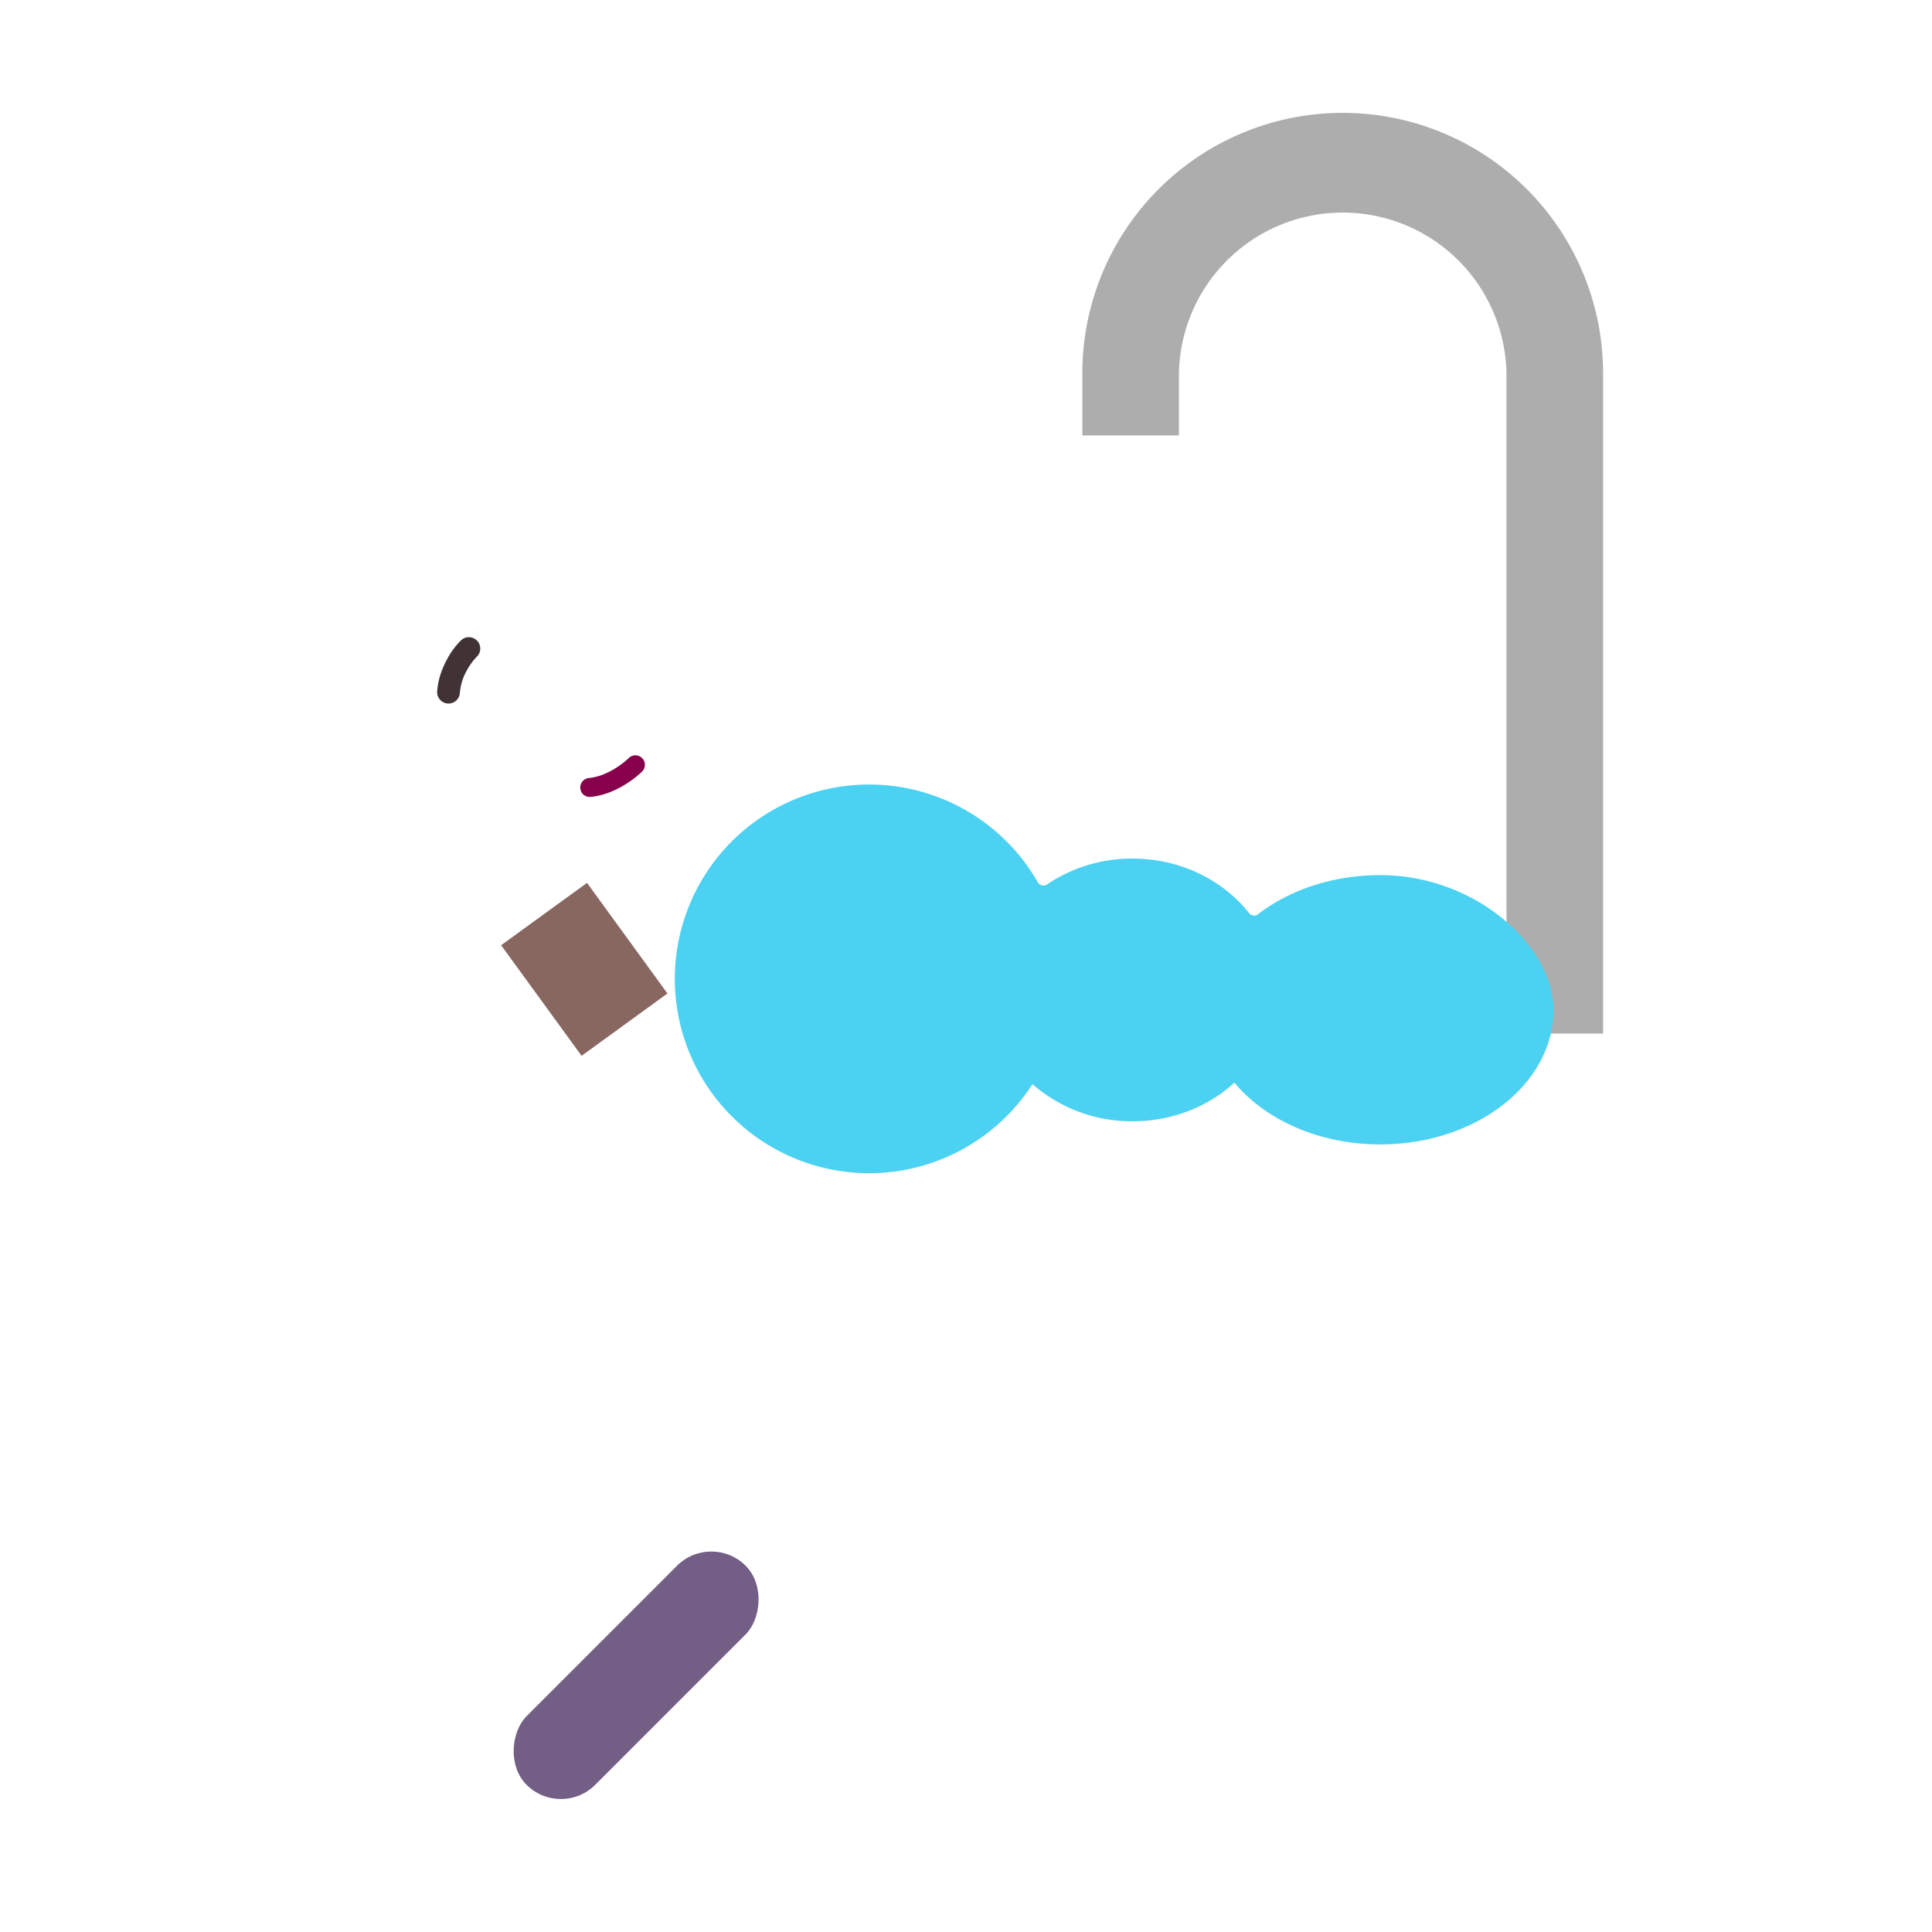 <svg xmlns="http://www.w3.org/2000/svg" width="3em" height="3em" viewBox="0 0 32 32"><g fill="none"><path fill="#886761" d="m8.3 15.656l1.423-1.033l1.332 1.832l-1.422 1.033z"/><path fill="url(#)" d="M9.895 10.877a1.26 1.26 0 0 1-.648-.122l-.145.173l1.083.909c.305-.097.532-.41.408-.663c-.106-.217-.364-.337-.698-.297"/><path fill="url(#)" d="M9.895 10.877a1.26 1.26 0 0 1-.648-.122l-.145.173l1.083.909c.305-.097.532-.41.408-.663c-.106-.217-.364-.337-.698-.297"/><g filter="url(#)"><path fill="url(#)" d="M8.787 10.314c-.802-.61-1.383-.672-1.59-.646L4.182 13.26l2.993 2.614c2.742.88 4.965-1.592 4.545-2.592s-2.006-2.262-2.934-2.968"/><path fill="url(#)" d="M8.787 10.314c-.802-.61-1.383-.672-1.59-.646L4.182 13.26l2.993 2.614c2.742.88 4.965-1.592 4.545-2.592s-2.006-2.262-2.934-2.968"/><path fill="url(#)" d="M8.787 10.314c-.802-.61-1.383-.672-1.59-.646L4.182 13.26l2.993 2.614c2.742.88 4.965-1.592 4.545-2.592s-2.006-2.262-2.934-2.968"/><path fill="url(#)" d="M8.787 10.314c-.802-.61-1.383-.672-1.59-.646L4.182 13.26l2.993 2.614c2.742.88 4.965-1.592 4.545-2.592s-2.006-2.262-2.934-2.968"/></g><g filter="url(#)"><path fill="url(#)" d="M6.401 8.56c-.66-.165-1.14.2-1.35.48c-.65.865-.458 1.217-1.24 1.836c-.826.654-1.106 1.083-1.236 1.55l-.003.01c-.128.46-.394 1.412 1.018 2.597c1.3 1.091 2.376 1.203 2.81 1.185l-.022.058c-.106.29.054.58.344.687c.248.091.56-.058.766-.401c.236-.393.402-.686.53-.92a.31.31 0 0 0-.074-.388l-1.07-.899c-.451-.378-.454-.922-.416-1.13c-.454-.406-.548-.729-.465-1.056c.137-.543.33-.585 1.048-1.555c.723-.976.187-1.848-.64-2.054"/><path fill="url(#)" d="M6.401 8.56c-.66-.165-1.14.2-1.35.48c-.65.865-.458 1.217-1.24 1.836c-.826.654-1.106 1.083-1.236 1.55l-.003.01c-.128.46-.394 1.412 1.018 2.597c1.3 1.091 2.376 1.203 2.81 1.185l-.022.058c-.106.29.054.58.344.687c.248.091.56-.058.766-.401c.236-.393.402-.686.53-.92a.31.31 0 0 0-.074-.388l-1.07-.899c-.451-.378-.454-.922-.416-1.13c-.454-.406-.548-.729-.465-1.056c.137-.543.33-.585 1.048-1.555c.723-.976.187-1.848-.64-2.054"/><path fill="url(#)" d="M6.401 8.56c-.66-.165-1.14.2-1.35.48c-.65.865-.458 1.217-1.24 1.836c-.826.654-1.106 1.083-1.236 1.55l-.003.01c-.128.46-.394 1.412 1.018 2.597c1.3 1.091 2.376 1.203 2.81 1.185l-.022.058c-.106.29.054.58.344.687c.248.091.56-.058.766-.401c.236-.393.402-.686.53-.92a.31.31 0 0 0-.074-.388l-1.07-.899c-.451-.378-.454-.922-.416-1.13c-.454-.406-.548-.729-.465-1.056c.137-.543.33-.585 1.048-1.555c.723-.976.187-1.848-.64-2.054"/></g><path fill="url(#)" d="m7.949 14.154l-1.546-.97a.913.913 0 0 0 1.546.97"/><path fill="url(#)" d="m7.949 14.154l-1.546-.97a.913.913 0 0 0 1.546.97"/><path fill="url(#)" d="m7.949 14.154l-1.546-.97a.913.913 0 0 0 1.546.97"/><path fill="#86004C" fill-rule="evenodd" d="M9.612 13.059a.155.155 0 0 0 .171.14c.417-.04.753-.323.852-.42a.157.157 0 0 0-.219-.225c-.085.083-.355.303-.663.333a.157.157 0 0 0-.141.172" clip-rule="evenodd"/><g filter="url(#)"><path fill="#403235" fill-rule="evenodd" d="M7.734 11.101a1 1 0 0 1 .16-.22a.188.188 0 1 0-.256-.277a1.3 1.3 0 0 0-.234.317c-.078.143-.15.328-.163.532a.188.188 0 0 0 .376.023a.9.9 0 0 1 .117-.375" clip-rule="evenodd"/></g><path fill="#fff" d="m9.142 11.442l-.798.951c-.377-.316-.504-.785-.284-1.048c.22-.262.705-.219 1.082.097"/><path fill="url(#)" d="m8.653 12.024l-.004-.003c-.308-.258-.447-.6-.31-.763c.136-.163.497-.085.805.173l.004.003z"/><path fill="url(#)" d="M8.81 11.837a1 1 0 0 1-.072-.055c-.179-.15-.26-.347-.181-.44c.078-.094.286-.048.465.102q.036.03.066.062z"/><ellipse fill="url(#)" rx=".081" ry=".11" transform="scale(-1 1)rotate(74.61 -11.764 -.022)"/><g filter="url(#)"><path fill="url(#)" d="M4.548 13.257a16 16 0 0 0 1.24 1.495a3.64 3.64 0 0 1-2.55-.618c-.52-.354-.264-1.165.335-1.357c.432-.14.707.114.975.48"/></g><g filter="url(#)"><path fill="url(#)" d="M18.501 13.578a2.288 2.288 0 0 1 4.216-.309l1.812 3.6h-7.117z"/><path fill="url(#)" d="M18.501 13.578a2.288 2.288 0 0 1 4.216-.309l1.812 3.6h-7.117z"/></g><g filter="url(#)"><path fill="#ADADAD" d="M24.952 6.182v10.937h1.6V6.182a4.312 4.312 0 1 0-8.625 0v1.03h1.6v-1.03a2.713 2.713 0 0 1 5.425 0"/><path fill="url(#)" d="M24.952 6.182v10.937h1.6V6.182a4.312 4.312 0 1 0-8.625 0v1.03h1.6v-1.03a2.713 2.713 0 0 1 5.425 0"/></g><g filter="url(#)"><path fill="#4BD1F1" d="M14.396 19.432a3.22 3.22 0 0 0 2.705-1.475a2.5 2.5 0 0 0 1.658.615c.66 0 1.256-.245 1.687-.64c.51.615 1.401 1.023 2.415 1.023c1.585 0 2.87-.998 2.87-2.23c0-1.051-1.285-2.23-2.87-2.23c-.79 0-1.504.247-2.023.647a.107.107 0 0 1-.15-.019c-.432-.546-1.135-.902-1.929-.902a2.5 2.5 0 0 0-1.417.428a.107.107 0 0 1-.152-.035a3.219 3.219 0 1 0-2.794 4.818"/><path fill="url(#)" d="M14.396 19.432a3.22 3.22 0 0 0 2.705-1.475a2.5 2.5 0 0 0 1.658.615c.66 0 1.256-.245 1.687-.64c.51.615 1.401 1.023 2.415 1.023c1.585 0 2.87-.998 2.87-2.23c0-1.051-1.285-2.23-2.87-2.23c-.79 0-1.504.247-2.023.647a.107.107 0 0 1-.15-.019c-.432-.546-1.135-.902-1.929-.902a2.5 2.5 0 0 0-1.417.428a.107.107 0 0 1-.152-.035a3.219 3.219 0 1 0-2.794 4.818"/><path fill="url(#)" d="M14.396 19.432a3.22 3.22 0 0 0 2.705-1.475a2.5 2.5 0 0 0 1.658.615c.66 0 1.256-.245 1.687-.64c.51.615 1.401 1.023 2.415 1.023c1.585 0 2.87-.998 2.87-2.23c0-1.051-1.285-2.23-2.87-2.23c-.79 0-1.504.247-2.023.647a.107.107 0 0 1-.15-.019c-.432-.546-1.135-.902-1.929-.902a2.5 2.5 0 0 0-1.417.428a.107.107 0 0 1-.152-.035a3.219 3.219 0 1 0-2.794 4.818"/></g><g filter="url(#)"><circle cx="18.851" cy="16.73" r="2.291" fill="url(#)"/><circle cx="18.851" cy="16.73" r="2.291" fill="url(#)"/></g><g filter="url(#)"><path fill="url(#)" fill-rule="evenodd" d="M17.128 15.157c-.476.39-.798.967-.846 1.628c-.031.414.049.811.214 1.161a2.742 2.742 0 1 1 .631-2.789" clip-rule="evenodd"/></g><rect width="1.608" height="5.132" fill="url(#)" rx=".804" transform="scale(-1 1)rotate(45 -41.287 -13.074)"/><rect width="1.608" height="5.132" fill="url(#)" rx=".804" transform="scale(-1 1)rotate(45 -41.287 -13.074)"/><rect width="1.608" height="5.132" fill="url(#)" rx=".804" transform="scale(-1 1)rotate(45 -41.287 -13.074)"/><rect width="1.608" height="5.132" x="11.782" y="25.365" fill="#735F86" rx=".804" transform="rotate(45 11.782 25.365)"/><rect width="1.608" height="5.132" x="11.782" y="25.365" fill="url(#)" rx=".804" transform="rotate(45 11.782 25.365)"/><rect width="1.608" height="5.132" x="11.782" y="25.365" fill="url(#)" rx=".804" transform="rotate(45 11.782 25.365)"/><g filter="url(#)"><path fill="url(#)" d="m5.227 22.376l-1.456-4.57h25.578l-1.477 4.59a7.8 7.8 0 0 1-7.425 5.41h-7.788a7.8 7.8 0 0 1-7.432-5.43"/></g><path fill="url(#)" d="m5.227 22.376l-1.456-4.57h25.578l-1.477 4.59a7.8 7.8 0 0 1-7.425 5.41h-7.788a7.8 7.8 0 0 1-7.432-5.43"/><path fill="url(#)" d="m5.227 22.376l-1.456-4.57h25.578l-1.477 4.59a7.8 7.8 0 0 1-7.425 5.41h-7.788a7.8 7.8 0 0 1-7.432-5.43"/><g filter="url(#)"><rect width="27.844" height="2.246" x="2.662" y="15.908" fill="url(#)" rx="1.123"/><rect width="27.844" height="2.246" x="2.662" y="15.908" fill="url(#)" rx="1.123"/></g><rect width="27.844" height="2.246" x="2.662" y="15.908" fill="url(#)" rx="1.123"/><g filter="url(#)"><path stroke="url(#)" stroke-width=".75" d="M22.302 2.666c1.219-.052 3.656.94 3.656 3.766v9.375"/></g><g filter="url(#)"><path stroke="url(#)" stroke-width=".75" d="M20.226 3.385c-.458.406-1.375 1.612-1.375 3.187"/></g><path fill="url(#)" d="M21.091 8.611c.28 0 .509-.23.456-.504c-.249-1.307-1.37-2.293-2.714-2.293S16.37 6.8 16.12 8.107c-.052.274.177.504.457.504z"/><path fill="url(#)" d="M21.091 8.611c.28 0 .509-.23.456-.504c-.249-1.307-1.37-2.293-2.714-2.293S16.37 6.8 16.12 8.107c-.052.274.177.504.457.504z"/><defs><radialGradient id="" cx="0" cy="0" r="1" gradientTransform="rotate(101.587 .81 9.778)scale(.681 .961)" gradientUnits="userSpaceOnUse"><stop offset=".101" stop-color="#BF9580"/><stop offset=".684" stop-color="#AD7F6D"/></radialGradient><radialGradient id="" cx="0" cy="0" r="1" gradientTransform="matrix(-.184 -.351 .527 -.276 10.53 11.595)" gradientUnits="userSpaceOnUse"><stop stop-color="#A66D75"/><stop offset="1" stop-color="#A66D75" stop-opacity="0"/></radialGradient><radialGradient id="" cx="0" cy="0" r="1" gradientTransform="rotate(-53.18 17.35 .043)scale(1.061 1.294)" gradientUnits="userSpaceOnUse"><stop offset=".156" stop-color="#916051"/><stop offset="1" stop-color="#9C6E67" stop-opacity="0"/></radialGradient><radialGradient id="" cx="0" cy="0" r="1" gradientTransform="rotate(-140 7.397 4.146)scale(6.516 2.532)" gradientUnits="userSpaceOnUse"><stop offset=".219" stop-color="#C19382"/><stop offset="1" stop-color="#BD927E" stop-opacity="0"/></radialGradient><radialGradient id="" cx="0" cy="0" r="1" gradientTransform="matrix(.376 .315 -.492 .586 8.633 11.953)" gradientUnits="userSpaceOnUse"><stop offset=".155" stop-color="#A67D65"/><stop offset="1" stop-color="#A67D65" stop-opacity="0"/></radialGradient><radialGradient id="" cx="0" cy="0" r="1" gradientTransform="rotate(168.984 2.747 6.482)scale(3.889 5.912)" gradientUnits="userSpaceOnUse"><stop offset=".194" stop-color="#503339"/><stop offset="1" stop-color="#583E3B"/></radialGradient><radialGradient id="" cx="0" cy="0" r="1" gradientTransform="rotate(166.088 2.984 4.89)scale(1.866 3.002)" gradientUnits="userSpaceOnUse"><stop stop-color="#68514D"/><stop offset="1" stop-color="#68514D" stop-opacity="0"/></radialGradient><radialGradient id="" cx="0" cy="0" r="1" gradientTransform="rotate(-34.168 29.652 -2.23)scale(.683 .336)" gradientUnits="userSpaceOnUse"><stop offset=".197" stop-color="#5F4745"/><stop offset="1" stop-color="#5F4745" stop-opacity="0"/></radialGradient><radialGradient id="" cx="0" cy="0" r="1" gradientTransform="matrix(-.79 .529 -.258 -.385 6.986 13.597)" gradientUnits="userSpaceOnUse"><stop offset=".17" stop-color="#BA9682"/><stop offset="1" stop-color="#AD8570"/></radialGradient><radialGradient id="" cx="0" cy="0" r="1" gradientTransform="rotate(50.843 -10.742 13.71)scale(1.509 1.572)" gradientUnits="userSpaceOnUse"><stop offset=".556" stop-color="#9E6563" stop-opacity="0"/><stop offset="1" stop-color="#9E6563"/></radialGradient><radialGradient id="" cx="0" cy="0" r="1" gradientTransform="matrix(-.221 .263 -.511 -.429 8.897 11.691)" gradientUnits="userSpaceOnUse"><stop offset=".895" stop-color="#916A62"/><stop offset="1" stop-color="#824D44"/></radialGradient><radialGradient id="" cx="0" cy="0" r="1" gradientTransform="matrix(-.202 .241 -.521 -.437 9.053 11.548)" gradientUnits="userSpaceOnUse"><stop stop-color="#666361"/><stop offset=".813" stop-color="#565352"/></radialGradient><radialGradient id="" cx="0" cy="0" r="1" gradientTransform="matrix(0 -2.094 .58 0 20.802 15.15)" gradientUnits="userSpaceOnUse"><stop offset=".41" stop-color="#956D71"/><stop offset="1" stop-color="#A07F6C"/></radialGradient><radialGradient id="" cx="0" cy="0" r="1" gradientTransform="matrix(-1.5 -3.094 1.674 -.812 23.52 14.713)" gradientUnits="userSpaceOnUse"><stop stop-color="#BD9B86"/><stop offset="1" stop-color="#8E706A" stop-opacity="0"/><stop offset="1" stop-color="#BD9B86" stop-opacity="0"/></radialGradient><radialGradient id="" cx="0" cy="0" r="1" gradientTransform="rotate(-45.372 16.754 -19.196)scale(6.806 3.849)" gradientUnits="userSpaceOnUse"><stop stop-color="#A09FA0"/><stop offset="1" stop-color="#A09FA0" stop-opacity="0"/></radialGradient><radialGradient id="" cx="0" cy="0" r="1" gradientTransform="rotate(-150.994 14.7 4.713)scale(3.609 4.343)" gradientUnits="userSpaceOnUse"><stop stop-color="#66EBFF"/><stop offset="1" stop-color="#66EBFF" stop-opacity="0"/></radialGradient><radialGradient id="" cx="0" cy="0" r="1" gradientTransform="matrix(1.062 2.625 -1.485 .601 19.49 13.838)" gradientUnits="userSpaceOnUse"><stop stop-color="#6AF0FF"/><stop offset="1" stop-color="#6AF0FF" stop-opacity="0"/></radialGradient><radialGradient id="" cx="0" cy="0" r="1" gradientTransform="matrix(-1.9 -2.562 2.101 -1.558 20.751 15.874)" gradientUnits="userSpaceOnUse"><stop stop-color="#6EF3FF"/><stop offset="1" stop-color="#6EF3FF" stop-opacity="0"/></radialGradient><radialGradient id="" cx="0" cy="0" r="1" gradientTransform="matrix(1.312 -2.344 2.006 1.123 16.845 16.405)" gradientUnits="userSpaceOnUse"><stop stop-color="#3DC6EB"/><stop offset="1" stop-color="#3DC6EB" stop-opacity="0"/></radialGradient><radialGradient id="" cx="0" cy="0" r="1" gradientTransform="rotate(-138.668 11.43 4.377)scale(4.203 3.666)" gradientUnits="userSpaceOnUse"><stop stop-color="#6BF3FF"/><stop offset="1" stop-color="#6BF3FF" stop-opacity="0"/></radialGradient><radialGradient id="" cx="0" cy="0" r="1" gradientTransform="rotate(79.16 -.565 1.44)scale(1.586 1.727)" gradientUnits="userSpaceOnUse"><stop stop-color="#7A6A8B"/><stop offset="1" stop-color="#7A6A8B" stop-opacity="0"/></radialGradient><radialGradient id="" cx="0" cy="0" r="1" gradientTransform="rotate(-89.442 2.4 1.929)scale(1.401 .728)" gradientUnits="userSpaceOnUse"><stop stop-color="#BEBAC2"/><stop offset="1" stop-color="#968DA0" stop-opacity="0"/></radialGradient><radialGradient id="" cx="0" cy="0" r="1" gradientTransform="rotate(-47.663 40.378 1.5)scale(.673 1.044)" gradientUnits="userSpaceOnUse"><stop stop-color="#88828E"/><stop offset="1" stop-color="#88828E" stop-opacity="0"/></radialGradient><radialGradient id="" cx="0" cy="0" r="1" gradientTransform="matrix(-15.562 -.062 .039 -9.685 25.99 22.307)" gradientUnits="userSpaceOnUse"><stop stop-color="#E1DAEA"/><stop offset="1" stop-color="#C7BDD3"/></radialGradient><radialGradient id="" cx="0" cy="0" r="1" gradientTransform="matrix(0 8.625 -39.156 0 17.115 19.37)" gradientUnits="userSpaceOnUse"><stop offset=".572" stop-color="#BBA9CD" stop-opacity="0"/><stop offset="1" stop-color="#A887C7"/></radialGradient><radialGradient id="" cx="0" cy="0" r="1" gradientTransform="matrix(0 1.25 -15.496 0 25.24 16.65)" gradientUnits="userSpaceOnUse"><stop stop-color="#FEFCFF"/><stop offset="1" stop-color="#D5D3D8"/></radialGradient><radialGradient id="" cx="0" cy="0" r="1" gradientTransform="matrix(-6.719 10.188 -7.156 -4.72 28.77 3.62)" gradientUnits="userSpaceOnUse"><stop offset=".008" stop-color="#C1C1C2"/><stop offset="1" stop-color="#C1C1C2" stop-opacity="0"/></radialGradient><radialGradient id="" cx="0" cy="0" r="1" gradientTransform="matrix(1.5 -3.531 2.698 1.146 19.538 6.572)" gradientUnits="userSpaceOnUse"><stop offset=".008" stop-color="#C1C1C2"/><stop offset="1" stop-color="#C1C1C2" stop-opacity="0"/></radialGradient><radialGradient id="" cx="0" cy="0" r="1" gradientTransform="matrix(-4.534 0 0 -3.559 20.646 8.611)" gradientUnits="userSpaceOnUse"><stop offset=".145" stop-color="#C1C1C2"/><stop offset=".717" stop-color="#929192"/></radialGradient><filter id="" width="7.789" height="6.596" x="4.183" y="9.463" color-interpolation-filters="sRGB" filterUnits="userSpaceOnUse"><feFlood flood-opacity="0" result="BackgroundImageFix"/><feBlend in="SourceGraphic" in2="BackgroundImageFix" result="shape"/><feColorMatrix in="SourceAlpha" result="hardAlpha" values="0 0 0 0 0 0 0 0 0 0 0 0 0 0 0 0 0 0 127 0"/><feOffset dx=".2" dy="-.2"/><feGaussianBlur stdDeviation=".5"/><feComposite in2="hardAlpha" k2="-1" k3="1" operator="arithmetic"/><feColorMatrix values="0 0 0 0 0.604 0 0 0 0 0.404 0 0 0 0 0.467 0 0 0 1 0"/><feBlend in2="shape" result="effect1_innerShadow_3987_24058"/></filter><filter id="" width="5.592" height="8.621" x="2.465" y="8.368" color-interpolation-filters="sRGB" filterUnits="userSpaceOnUse"><feFlood flood-opacity="0" result="BackgroundImageFix"/><feBlend in="SourceGraphic" in2="BackgroundImageFix" result="shape"/><feColorMatrix in="SourceAlpha" result="hardAlpha" values="0 0 0 0 0 0 0 0 0 0 0 0 0 0 0 0 0 0 127 0"/><feOffset dy="-.15"/><feGaussianBlur stdDeviation=".15"/><feComposite in2="hardAlpha" k2="-1" k3="1" operator="arithmetic"/><feColorMatrix values="0 0 0 0 0.255 0 0 0 0 0.149 0 0 0 0 0.169 0 0 0 1 0"/><feBlend in2="shape" result="effect1_innerShadow_3987_24058"/></filter><filter id="" width=".814" height="1.199" x="7.14" y="10.554" color-interpolation-filters="sRGB" filterUnits="userSpaceOnUse"><feFlood flood-opacity="0" result="BackgroundImageFix"/><feBlend in="SourceGraphic" in2="BackgroundImageFix" result="shape"/><feColorMatrix in="SourceAlpha" result="hardAlpha" values="0 0 0 0 0 0 0 0 0 0 0 0 0 0 0 0 0 0 127 0"/><feOffset dx="-.1" dy=".1"/><feGaussianBlur stdDeviation=".1"/><feComposite in2="hardAlpha" k2="-1" k3="1" operator="arithmetic"/><feColorMatrix values="0 0 0 0 0.22 0 0 0 0 0.169 0 0 0 0 0.18 0 0 0 1 0"/><feBlend in2="shape" result="effect1_innerShadow_3987_24058"/></filter><filter id="" width="3.831" height="3.046" x="2.457" y="12.238" color-interpolation-filters="sRGB" filterUnits="userSpaceOnUse"><feFlood flood-opacity="0" result="BackgroundImageFix"/><feBlend in="SourceGraphic" in2="BackgroundImageFix" result="shape"/><feGaussianBlur result="effect1_foregroundBlur_3987_24058" stdDeviation=".25"/></filter><filter id="" width="7.367" height="4.959" x="17.412" y="12.01" color-interpolation-filters="sRGB" filterUnits="userSpaceOnUse"><feFlood flood-opacity="0" result="BackgroundImageFix"/><feBlend in="SourceGraphic" in2="BackgroundImageFix" result="shape"/><feColorMatrix in="SourceAlpha" result="hardAlpha" values="0 0 0 0 0 0 0 0 0 0 0 0 0 0 0 0 0 0 127 0"/><feOffset dx=".25" dy=".1"/><feGaussianBlur stdDeviation=".4"/><feComposite in2="hardAlpha" k2="-1" k3="1" operator="arithmetic"/><feColorMatrix values="0 0 0 0 0.584 0 0 0 0 0.494 0 0 0 0 0.435 0 0 0 1 0"/><feBlend in2="shape" result="effect1_innerShadow_3987_24058"/></filter><filter id="" width="9.125" height="15.5" x="17.927" y="1.619" color-interpolation-filters="sRGB" filterUnits="userSpaceOnUse"><feFlood flood-opacity="0" result="BackgroundImageFix"/><feBlend in="SourceGraphic" in2="BackgroundImageFix" result="shape"/><feColorMatrix in="SourceAlpha" result="hardAlpha" values="0 0 0 0 0 0 0 0 0 0 0 0 0 0 0 0 0 0 127 0"/><feOffset dx=".5" dy="-.25"/><feGaussianBlur stdDeviation=".375"/><feComposite in2="hardAlpha" k2="-1" k3="1" operator="arithmetic"/><feColorMatrix values="0 0 0 0 0.51 0 0 0 0 0.502 0 0 0 0 0.498 0 0 0 1 0"/><feBlend in2="shape" result="effect1_innerShadow_3987_24058"/></filter><filter id="" width="14.805" height="6.438" x="11.177" y="12.994" color-interpolation-filters="sRGB" filterUnits="userSpaceOnUse"><feFlood flood-opacity="0" result="BackgroundImageFix"/><feBlend in="SourceGraphic" in2="BackgroundImageFix" result="shape"/><feColorMatrix in="SourceAlpha" result="hardAlpha" values="0 0 0 0 0 0 0 0 0 0 0 0 0 0 0 0 0 0 127 0"/><feOffset dx=".25"/><feGaussianBlur stdDeviation=".5"/><feComposite in2="hardAlpha" k2="-1" k3="1" operator="arithmetic"/><feColorMatrix values="0 0 0 0 0.416 0 0 0 0 0.678 0 0 0 0 0.749 0 0 0 1 0"/><feBlend in2="shape" result="effect1_innerShadow_3987_24058"/></filter><filter id="" width="5.582" height="5.582" x="16.06" y="13.94" color-interpolation-filters="sRGB" filterUnits="userSpaceOnUse"><feFlood flood-opacity="0" result="BackgroundImageFix"/><feBlend in="SourceGraphic" in2="BackgroundImageFix" result="shape"/><feGaussianBlur result="effect1_foregroundBlur_3987_24058" stdDeviation=".25"/></filter><filter id="" width="6.341" height="6.485" x="11.286" y="12.793" color-interpolation-filters="sRGB" filterUnits="userSpaceOnUse"><feFlood flood-opacity="0" result="BackgroundImageFix"/><feBlend in="SourceGraphic" in2="BackgroundImageFix" result="shape"/><feGaussianBlur result="effect1_foregroundBlur_3987_24058" stdDeviation=".25"/></filter><filter id="" width="28.578" height="11" x="3.771" y="16.807" color-interpolation-filters="sRGB" filterUnits="userSpaceOnUse"><feFlood flood-opacity="0" result="BackgroundImageFix"/><feBlend in="SourceGraphic" in2="BackgroundImageFix" result="shape"/><feColorMatrix in="SourceAlpha" result="hardAlpha" values="0 0 0 0 0 0 0 0 0 0 0 0 0 0 0 0 0 0 127 0"/><feOffset dx="3" dy="-1"/><feGaussianBlur stdDeviation="2"/><feComposite in2="hardAlpha" k2="-1" k3="1" operator="arithmetic"/><feColorMatrix values="0 0 0 0 0.678 0 0 0 0 0.655 0 0 0 0 0.71 0 0 0 1 0"/><feBlend in2="shape" result="effect1_innerShadow_3987_24058"/></filter><filter id="" width="28.344" height="2.496" x="2.662" y="15.658" color-interpolation-filters="sRGB" filterUnits="userSpaceOnUse"><feFlood flood-opacity="0" result="BackgroundImageFix"/><feBlend in="SourceGraphic" in2="BackgroundImageFix" result="shape"/><feColorMatrix in="SourceAlpha" result="hardAlpha" values="0 0 0 0 0 0 0 0 0 0 0 0 0 0 0 0 0 0 127 0"/><feOffset dx=".5" dy="-.25"/><feGaussianBlur stdDeviation=".5"/><feComposite in2="hardAlpha" k2="-1" k3="1" operator="arithmetic"/><feColorMatrix values="0 0 0 0 0.706 0 0 0 0 0.698 0 0 0 0 0.706 0 0 0 1 0"/><feBlend in2="shape" result="effect1_innerShadow_3987_24058"/></filter><filter id="" width="5.047" height="14.518" x="21.786" y="1.789" color-interpolation-filters="sRGB" filterUnits="userSpaceOnUse"><feFlood flood-opacity="0" result="BackgroundImageFix"/><feBlend in="SourceGraphic" in2="BackgroundImageFix" result="shape"/><feGaussianBlur result="effect1_foregroundBlur_3987_24058" stdDeviation=".25"/></filter><filter id="" width="2.999" height="4.468" x="17.976" y="2.604" color-interpolation-filters="sRGB" filterUnits="userSpaceOnUse"><feFlood flood-opacity="0" result="BackgroundImageFix"/><feBlend in="SourceGraphic" in2="BackgroundImageFix" result="shape"/><feGaussianBlur result="effect1_foregroundBlur_3987_24058" stdDeviation=".25"/></filter><linearGradient id="" x1="7.884" x2="10.361" y1="14.204" y2="11.589" gradientUnits="userSpaceOnUse"><stop stop-color="#A87A72"/><stop offset="1" stop-color="#AB826C"/></linearGradient><linearGradient id="" x1="7.096" x2="6.988" y1="13.598" y2="13.75" gradientUnits="userSpaceOnUse"><stop stop-color="#A17363"/><stop offset="1" stop-color="#A17363" stop-opacity="0"/></linearGradient><linearGradient id="" x1="-.009" x2=".225" y1=".062" y2=".139" gradientUnits="userSpaceOnUse"><stop stop-color="#fff"/><stop offset="1" stop-color="#fff" stop-opacity="0"/></linearGradient><linearGradient id="" x1="5.335" x2="2.186" y1="14.574" y2="12.661" gradientUnits="userSpaceOnUse"><stop offset=".421" stop-color="#644A48"/><stop offset="1" stop-color="#644A48" stop-opacity="0"/></linearGradient><linearGradient id="" x1="1.641" x2="-.116" y1="2.961" y2="3.171" gradientUnits="userSpaceOnUse"><stop stop-color="#887A96"/><stop offset="1" stop-color="#A9A6AC"/></linearGradient><linearGradient id="" x1="11.468" x2="13.015" y1="28.867" y2="28.624" gradientUnits="userSpaceOnUse"><stop stop-color="#807D83"/><stop offset="1" stop-color="#807D83" stop-opacity="0"/></linearGradient><linearGradient id="" x1="16.56" x2="16.56" y1="17.807" y2="19.213" gradientUnits="userSpaceOnUse"><stop stop-color="#A090B0"/><stop offset="1" stop-color="#BCB0C8" stop-opacity="0"/></linearGradient><linearGradient id="" x1="2.865" x2="12.115" y1="17.244" y2="17.244" gradientUnits="userSpaceOnUse"><stop stop-color="#BCB9BF"/><stop offset="1" stop-color="#BCB9BF" stop-opacity="0"/></linearGradient><linearGradient id="" x1="17.927" x2="17.927" y1="18.154" y2="17.619" gradientUnits="userSpaceOnUse"><stop stop-color="#B1A1C2"/><stop offset="1" stop-color="#BBB2C3" stop-opacity="0"/></linearGradient><linearGradient id="" x1="19.412" x2="19.412" y1="8.611" y2="8.104" gradientUnits="userSpaceOnUse"><stop stop-color="#807F86"/><stop offset="1" stop-color="#8F9198" stop-opacity="0"/></linearGradient></defs></g></svg>
